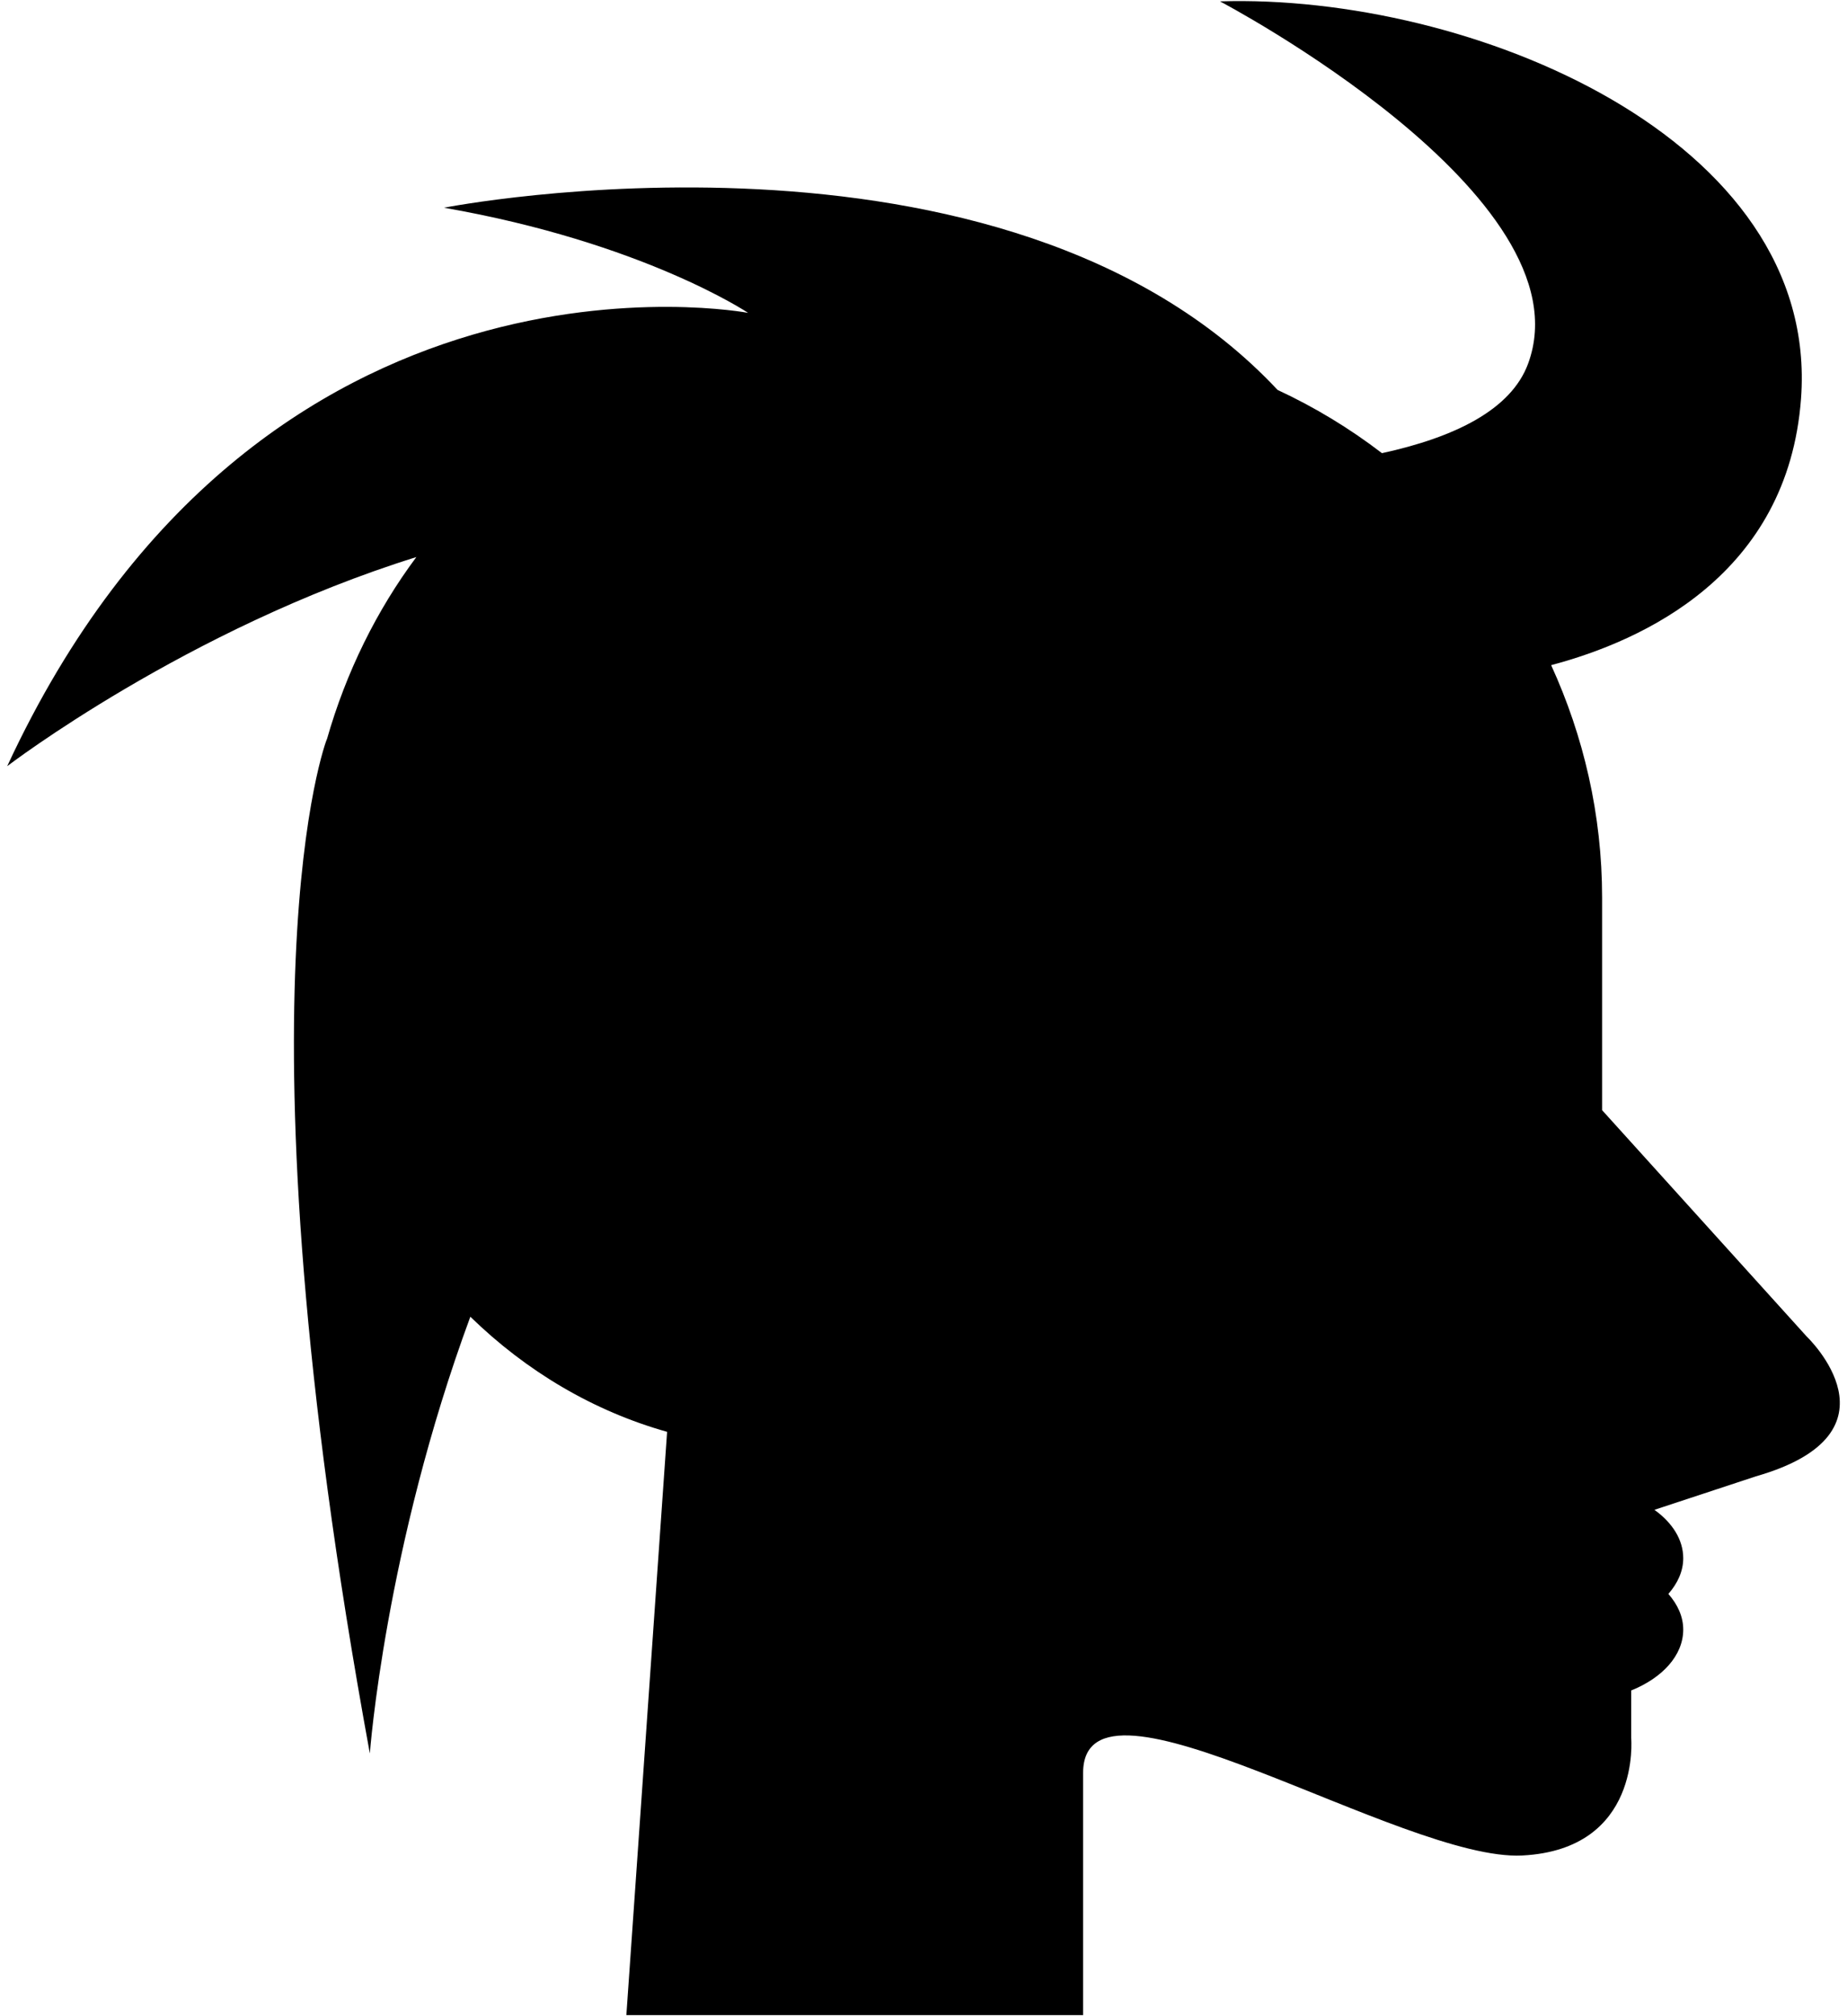 <?xml version="1.0" encoding="UTF-8"?>
<svg width="66px" height="72px" viewBox="0 0 66 72" version="1.1" xmlns="http://www.w3.org/2000/svg" xmlns:xlink="http://www.w3.org/1999/xlink">
    <!-- Generator: Sketch 57.1 (83088) - https://sketch.com -->
    <title>buddy2</title>
    <desc>Created with Sketch.</desc>
    <g id="Page-1" stroke="none" stroke-width="1" fill="none" fill-rule="evenodd">
        <g id="buddy2" fill="#000000" fill-rule="nonzero">
            <path d="M64.56,47.728 L57.249,39.645 L57.249,32.056 C57.249,29.09 56.586,26.284 55.428,23.753 C58.739,22.877 63.888,20.514 64.357,14.239 C65.054,4.926 52.513,-0.23 43.594,0.049 C43.594,0.049 56.821,6.991 54.603,12.991 C53.995,14.634 51.981,15.617 49.383,16.183 C48.231,15.3 46.983,14.543 45.653,13.925 C35.879,3.491 15.864,7.418 15.864,7.418 C22.971,8.656 26.733,11.173 26.733,11.173 C26.733,11.173 9.314,7.853 0.257,27.361 C0.257,27.361 6.675,22.449 14.878,19.893 C13.464,21.79 12.368,23.995 11.679,26.41 L11.675,26.408 C11.675,26.408 8.2,35.304 13.216,62.617 C13.216,62.617 13.756,55.279 16.807,47.021 C18.803,48.966 21.199,50.389 23.838,51.132 L22.382,71.962 L38.703,71.962 L38.703,63.315 C38.703,59.003 50.127,66.479 54.396,66.261 C58.664,66.043 58.288,62.06 58.288,62.06 L58.288,60.368 C59.398,59.922 60.148,59.119 60.148,58.194 C60.148,57.727 59.946,57.296 59.617,56.92 C59.946,56.543 60.148,56.112 60.148,55.646 C60.148,54.976 59.752,54.372 59.118,53.917 L62.749,52.72 C68.183,51.163 64.56,47.728 64.56,47.728 Z" id="Path"></path>
        </g>
    </g>
</svg>